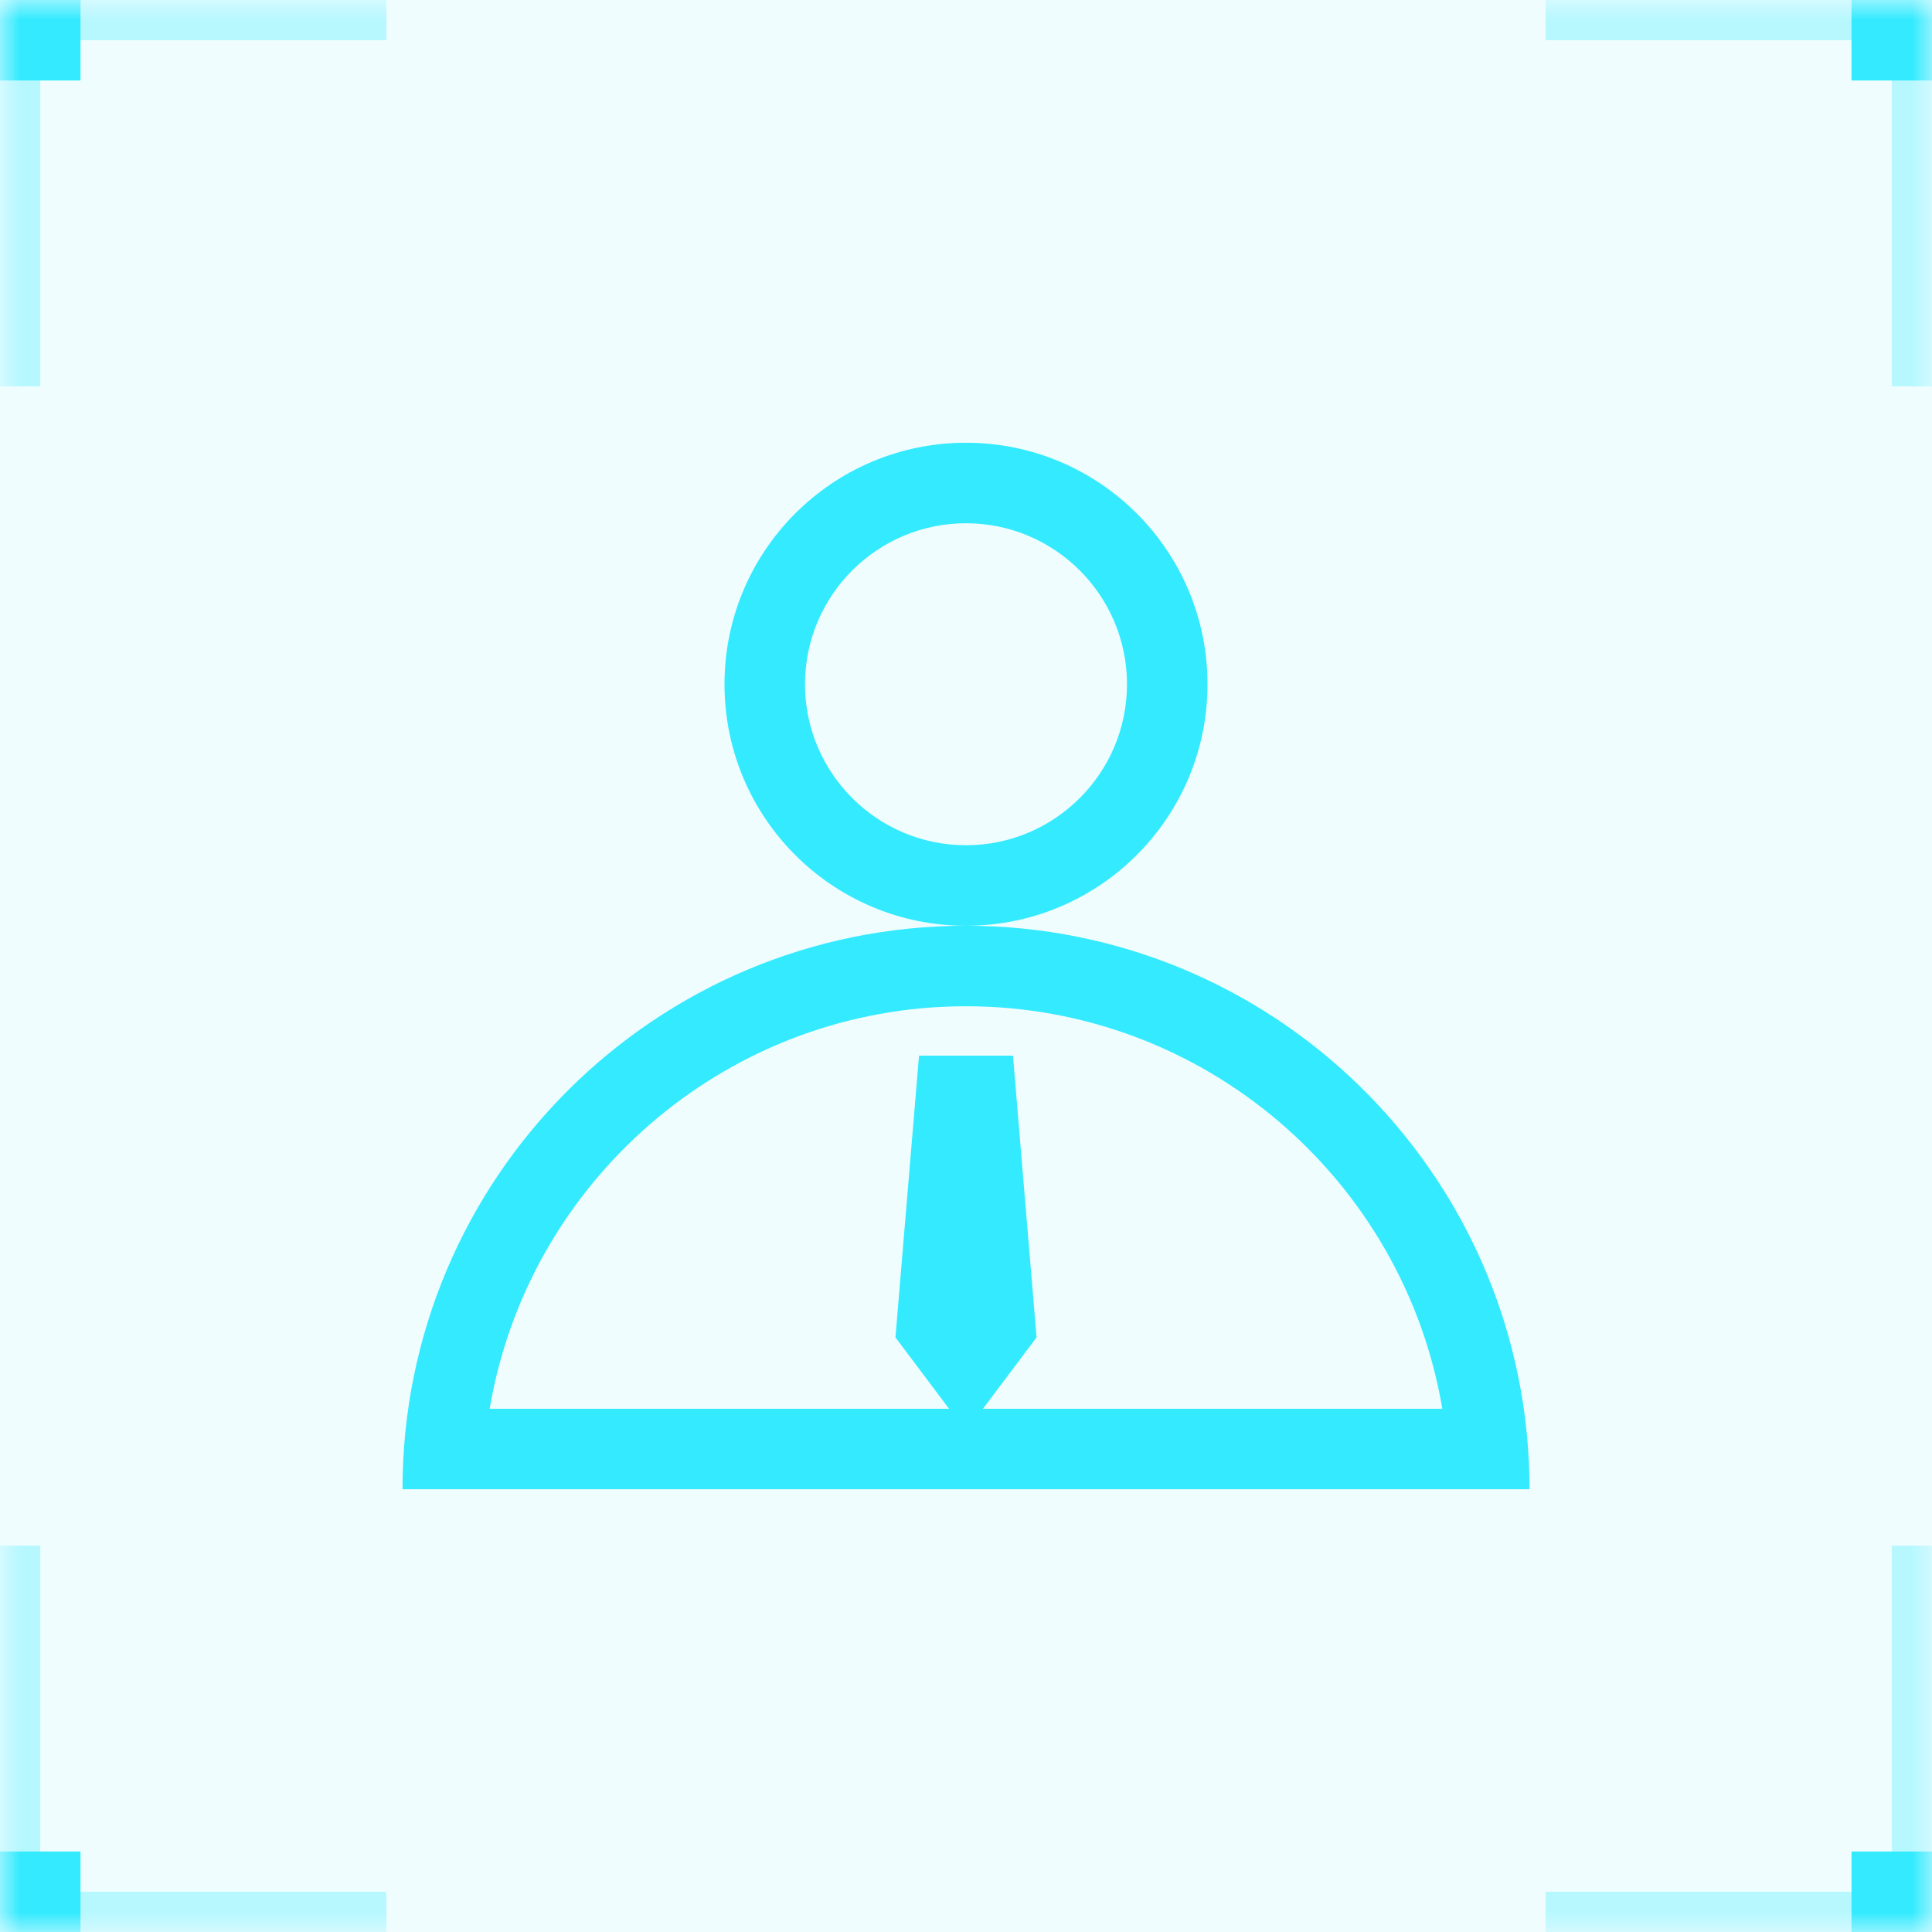 <?xml version="1.0" encoding="UTF-8"?>
<svg width="48px" height="48px" viewBox="0 0 48 48" version="1.1" xmlns="http://www.w3.org/2000/svg" xmlns:xlink="http://www.w3.org/1999/xlink">
    <title>icon_行政预案</title>
    <defs>
        <polygon id="path-1" points="0 0 48 0 48 48 0 48"></polygon>
    </defs>
    <g id="大屏可视化-案例" stroke="none" stroke-width="1" fill="none" fill-rule="evenodd">
        <g id="智慧楼宇" transform="translate(-1546, -300)">
            <g id="编组-13备份-17" transform="translate(1514, 104)">
                <g id="编组-22备份-3" transform="translate(16, 180)">
                    <g id="icon_行政预案" transform="translate(16, 16)">
                        <mask id="mask-2" fill="white">
                            <use xlink:href="#path-1"></use>
                        </mask>
                        <use id="矩形" fill-opacity="0.08" fill="#33EAFF" fill-rule="nonzero" xlink:href="#path-1"></use>
                        <g id="边缘装饰线" mask="url(#mask-2)">
                            <path d="M38.4,0 L48,0 L48,9.6 M48,38.4 L48,48 L38.4,48 M9.6,48 L0,48 L0,38.4 M0,9.6 L0,0 L9.6,0" id="形状" stroke="#33EAFF" stroke-width="2" opacity="0.3" fill-rule="nonzero"></path>
                            <g id="矩形-2" fill="#33EAFF">
                                <rect id="矩形" x="0" y="0" width="2" height="2"></rect>
                                <rect id="矩形" x="46" y="0" width="2" height="2"></rect>
                                <rect id="矩形" x="0" y="46" width="2" height="2"></rect>
                                <rect id="矩形" x="46" y="46" width="2" height="2"></rect>
                            </g>
                        </g>
                        <g id="编组" mask="url(#mask-2)">
                            <g transform="translate(8, 8)">
                                <polygon id="Fill-1" points="0 32 32 32 32 0 0 0"></polygon>
                                <g id="编组" stroke-width="1" fill-rule="evenodd" transform="translate(2, 3)">
                                    <path d="M14,12 C21.628,12 27.83,18.1 27.997,25.687 L28,26 L0,26 C0,18.268 6.268,12 14,12 Z M14,14 C8.166,14 3.293,18.184 2.219,23.708 L2.166,24 L13.579,24 L12.247,22.227 L12.833,15.227 L15.167,15.227 L15.753,22.227 L14.422,24 L25.834,24 C24.878,18.332 19.936,14 14,14 Z M14,0 C17.314,0 20,2.686 20,6 C20,9.314 17.314,12 14,12 C10.686,12 8,9.314 8,6 C8,2.686 10.686,0 14,0 Z M14,2 C11.794,2 10,3.794 10,6 C10,8.206 11.794,10 14,10 C16.206,10 18,8.206 18,6 C18,3.794 16.206,2 14,2 Z" id="形状结合" fill="#33EAFF"></path>
                                </g>
                            </g>
                        </g>
                    </g>
                </g>
            </g>
        </g>
    </g>
</svg>